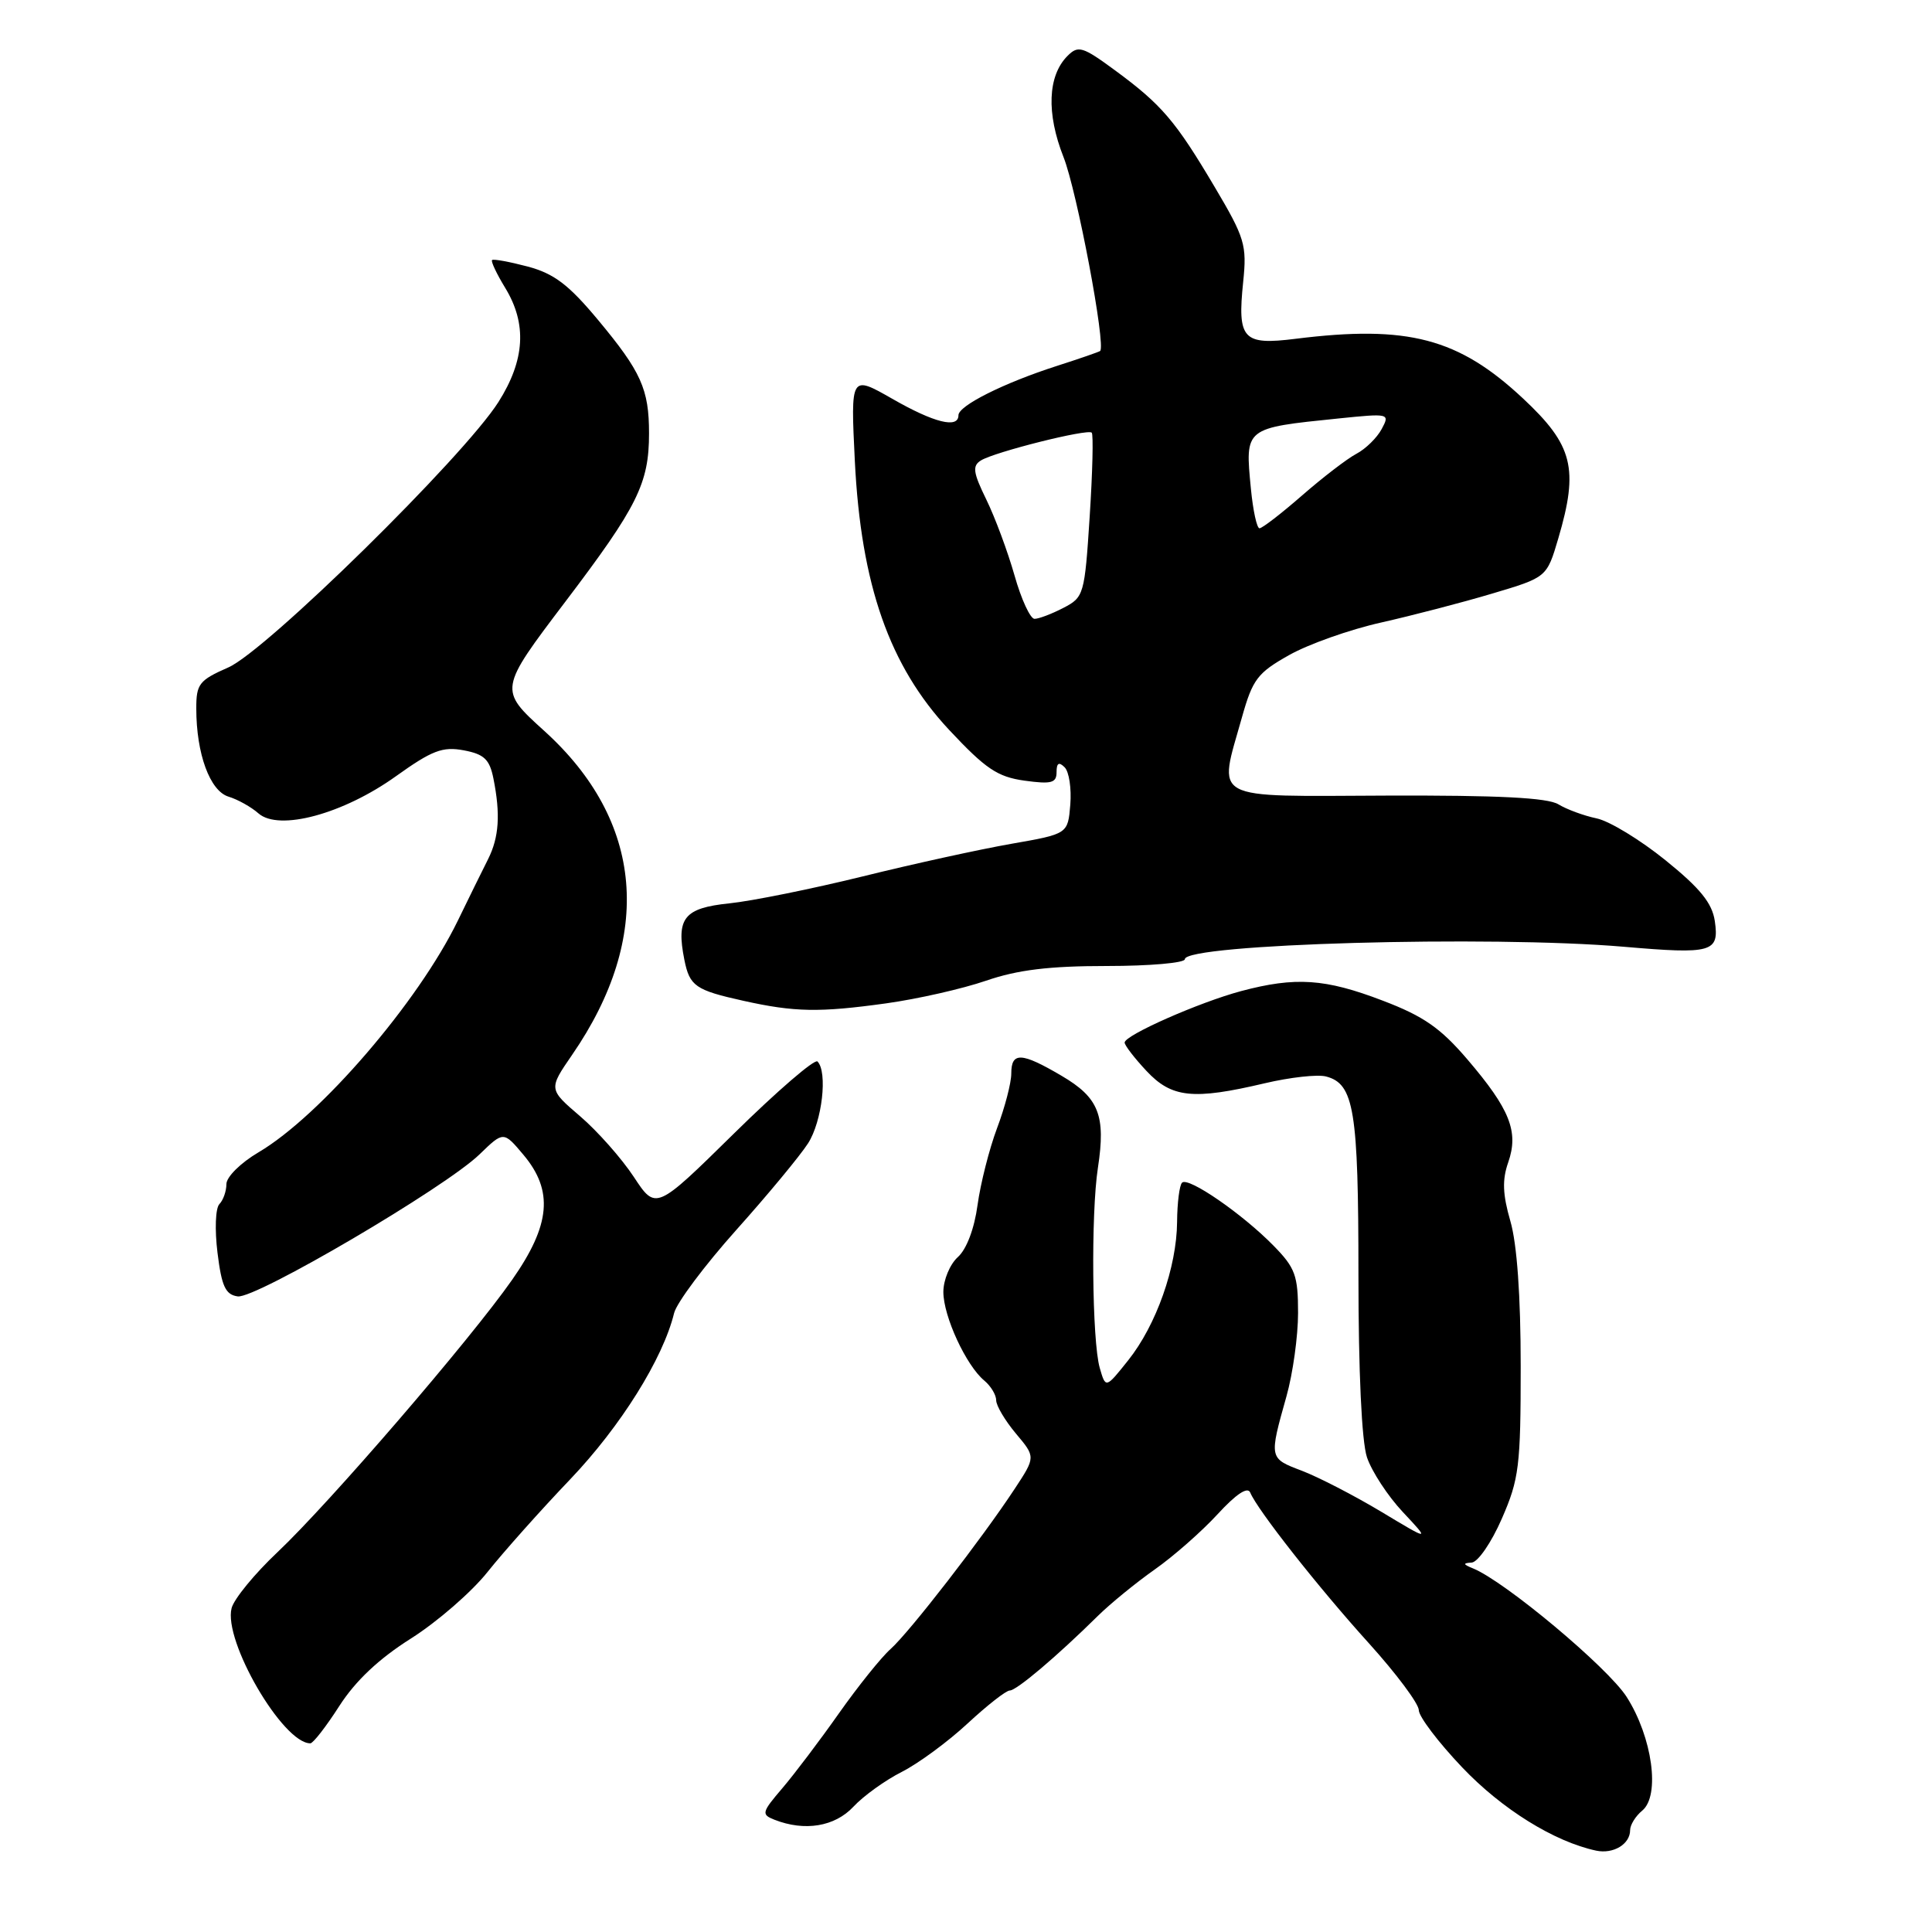 <?xml version="1.0" encoding="UTF-8" standalone="no"?>
<!DOCTYPE svg PUBLIC "-//W3C//DTD SVG 1.1//EN" "http://www.w3.org/Graphics/SVG/1.1/DTD/svg11.dtd" >
<svg xmlns="http://www.w3.org/2000/svg" xmlns:xlink="http://www.w3.org/1999/xlink" version="1.1" viewBox="0 0 256 256">
 <g >
 <path fill="currentColor"
d=" M 216.00 242.50 C 216.00 241.81 216.72 240.64 217.61 239.91 C 220.01 237.92 218.95 230.20 215.54 224.85 C 213.04 220.94 199.40 209.53 195.18 207.82 C 193.85 207.28 193.81 207.12 195.00 207.05 C 195.83 207.00 197.62 204.40 199.00 201.23 C 201.29 195.99 201.50 194.27 201.50 181.00 C 201.50 171.71 201.01 164.81 200.13 161.80 C 199.11 158.26 199.03 156.34 199.85 154.01 C 201.26 149.95 200.08 146.98 194.44 140.38 C 190.88 136.22 188.64 134.65 183.22 132.59 C 175.60 129.67 171.66 129.41 164.47 131.32 C 158.90 132.81 149.05 137.16 149.02 138.14 C 149.01 138.50 150.31 140.19 151.90 141.89 C 155.25 145.48 158.08 145.78 167.58 143.54 C 170.93 142.75 174.59 142.34 175.71 142.64 C 179.43 143.61 180.00 147.11 180.00 168.90 C 180.00 181.72 180.43 191.01 181.13 193.10 C 181.76 194.97 183.89 198.23 185.88 200.35 C 189.50 204.21 189.50 204.21 183.00 200.30 C 179.43 198.16 174.70 195.72 172.50 194.88 C 168.14 193.23 168.15 193.25 170.46 185.03 C 171.31 182.02 172.00 177.05 172.00 173.97 C 172.00 169.02 171.63 168.00 168.78 165.09 C 164.66 160.87 157.44 155.89 156.63 156.71 C 156.28 157.05 155.99 159.40 155.97 161.92 C 155.92 167.91 153.21 175.59 149.49 180.25 C 146.51 183.99 146.51 183.99 145.72 181.25 C 144.70 177.67 144.54 160.83 145.48 154.73 C 146.54 147.79 145.60 145.44 140.65 142.54 C 135.33 139.41 134.00 139.36 134.00 142.25 C 134.00 143.49 133.15 146.75 132.11 149.50 C 131.08 152.25 129.92 156.83 129.53 159.67 C 129.11 162.79 128.08 165.53 126.92 166.57 C 125.86 167.53 125.00 169.61 125.00 171.19 C 125.00 174.41 128.01 180.94 130.43 182.94 C 131.29 183.66 132.00 184.83 132.00 185.55 C 132.00 186.26 133.18 188.24 134.61 189.95 C 137.23 193.06 137.23 193.06 134.45 197.28 C 130.11 203.88 120.49 216.29 118.01 218.50 C 116.77 219.60 113.70 223.43 111.18 227.00 C 108.67 230.57 105.28 235.05 103.67 236.94 C 100.93 240.14 100.86 240.43 102.61 241.12 C 106.63 242.70 110.61 242.04 113.08 239.40 C 114.41 237.97 117.30 235.89 119.50 234.78 C 121.70 233.66 125.62 230.78 128.21 228.37 C 130.80 225.97 133.31 224.00 133.80 224.00 C 134.70 224.00 140.02 219.50 145.50 214.09 C 147.15 212.47 150.53 209.71 153.00 207.97 C 155.47 206.24 159.22 202.94 161.32 200.66 C 163.79 197.97 165.32 196.95 165.66 197.77 C 166.60 200.06 174.70 210.36 181.42 217.78 C 185.04 221.79 188.00 225.76 188.00 226.61 C 188.00 227.45 190.59 230.87 193.75 234.19 C 199.02 239.73 205.94 244.03 211.50 245.22 C 213.78 245.70 216.00 244.36 216.00 242.50 Z  M 44.97 226.04 C 47.12 222.70 50.22 219.78 54.47 217.10 C 57.94 214.90 62.49 210.95 64.59 208.31 C 66.70 205.66 71.63 200.12 75.57 196.00 C 82.23 189.01 87.85 180.04 89.32 174.00 C 89.66 172.62 93.36 167.68 97.54 163.00 C 101.73 158.32 106.01 153.15 107.07 151.50 C 108.94 148.59 109.69 142.03 108.32 140.65 C 107.95 140.28 102.97 144.57 97.27 150.18 C 86.90 160.38 86.90 160.38 83.98 155.94 C 82.37 153.50 79.17 149.88 76.87 147.91 C 72.68 144.32 72.68 144.32 75.81 139.77 C 86.62 124.07 85.30 108.78 72.12 96.85 C 66.08 91.38 66.08 91.38 74.94 79.69 C 84.48 67.11 86.00 64.05 86.00 57.42 C 86.00 51.57 84.96 49.26 79.25 42.40 C 75.35 37.72 73.43 36.26 69.93 35.32 C 67.50 34.68 65.38 34.29 65.20 34.46 C 65.03 34.63 65.81 36.29 66.94 38.14 C 69.85 42.91 69.57 47.71 66.04 53.28 C 61.44 60.52 35.26 86.25 30.25 88.44 C 26.38 90.14 26.00 90.63 26.01 93.90 C 26.01 99.89 27.82 104.81 30.28 105.56 C 31.50 105.93 33.29 106.93 34.25 107.78 C 36.97 110.16 45.48 107.86 52.47 102.85 C 57.25 99.43 58.64 98.90 61.44 99.42 C 64.15 99.93 64.87 100.61 65.38 103.15 C 66.33 107.90 66.13 110.94 64.67 113.85 C 63.93 115.31 62.13 118.97 60.66 122.00 C 55.42 132.78 42.44 147.87 34.25 152.69 C 31.89 154.08 30.00 155.95 30.00 156.90 C 30.00 157.83 29.58 159.03 29.07 159.55 C 28.55 160.08 28.44 162.93 28.82 166.00 C 29.37 170.46 29.88 171.55 31.50 171.78 C 33.89 172.11 59.00 157.36 63.54 152.96 C 66.72 149.88 66.72 149.88 69.36 153.02 C 73.36 157.78 72.96 162.30 67.86 169.58 C 62.34 177.48 43.61 199.22 36.76 205.68 C 33.74 208.53 31.01 211.86 30.69 213.08 C 29.56 217.41 37.47 231.00 41.12 231.00 C 41.49 231.00 43.22 228.77 44.97 226.04 Z  M 117.42 132.95 C 121.59 132.37 127.54 131.02 130.65 129.95 C 134.84 128.51 139.01 128.00 146.66 128.00 C 152.35 128.00 157.00 127.59 157.00 127.10 C 157.00 125.07 197.42 123.93 215.16 125.45 C 226.88 126.46 227.83 126.19 227.22 122.04 C 226.87 119.66 225.27 117.69 220.69 113.99 C 217.35 111.29 213.25 108.79 211.56 108.44 C 209.88 108.09 207.60 107.25 206.50 106.58 C 205.08 105.70 198.52 105.37 183.75 105.42 C 160.01 105.51 161.42 106.27 164.57 95.03 C 165.98 90.01 166.63 89.15 170.82 86.80 C 173.39 85.35 178.88 83.41 183.00 82.49 C 187.12 81.56 193.75 79.84 197.73 78.65 C 204.96 76.50 204.96 76.50 206.48 71.35 C 209.21 62.08 208.44 59.00 201.82 52.81 C 193.26 44.80 186.55 43.04 171.69 44.89 C 164.68 45.77 163.94 44.97 164.73 37.33 C 165.23 32.47 164.95 31.52 160.96 24.79 C 155.76 16.01 153.93 13.87 147.76 9.33 C 143.45 6.16 142.87 5.98 141.45 7.41 C 138.83 10.03 138.63 15.01 140.92 20.81 C 142.71 25.33 146.58 45.85 145.77 46.51 C 145.62 46.63 143.03 47.53 140.00 48.50 C 132.98 50.76 127.00 53.76 127.00 55.02 C 127.00 56.82 123.79 56.03 118.23 52.84 C 112.71 49.69 112.71 49.69 113.27 61.09 C 114.09 77.51 117.85 88.25 125.77 96.72 C 130.60 101.88 132.17 102.94 135.75 103.44 C 139.32 103.93 140.00 103.75 140.00 102.31 C 140.00 101.10 140.31 100.91 141.07 101.67 C 141.66 102.26 141.99 104.48 141.82 106.62 C 141.50 110.50 141.50 110.50 134.00 111.81 C 129.88 112.53 121.01 114.47 114.31 116.13 C 107.60 117.78 99.65 119.39 96.64 119.70 C 90.63 120.32 89.58 121.64 90.68 127.17 C 91.38 130.67 92.14 131.20 98.50 132.61 C 105.29 134.12 108.56 134.18 117.42 132.95 Z  M 134.43 76.25 C 133.53 73.09 131.85 68.56 130.69 66.19 C 128.93 62.59 128.82 61.73 129.98 61.01 C 131.81 59.88 144.13 56.79 144.66 57.33 C 144.89 57.56 144.77 62.55 144.39 68.43 C 143.72 78.82 143.62 79.14 140.90 80.55 C 139.36 81.35 137.64 82.00 137.08 82.00 C 136.52 82.00 135.32 79.41 134.43 76.25 Z  M 165.75 64.76 C 164.97 56.64 164.86 56.73 177.35 55.45 C 184.10 54.76 184.19 54.78 183.08 56.85 C 182.46 58.01 180.95 59.49 179.73 60.13 C 178.50 60.78 175.26 63.27 172.52 65.66 C 169.78 68.05 167.25 70.00 166.89 70.00 C 166.54 70.00 166.03 67.64 165.75 64.76 Z "/>
</g>
</svg>